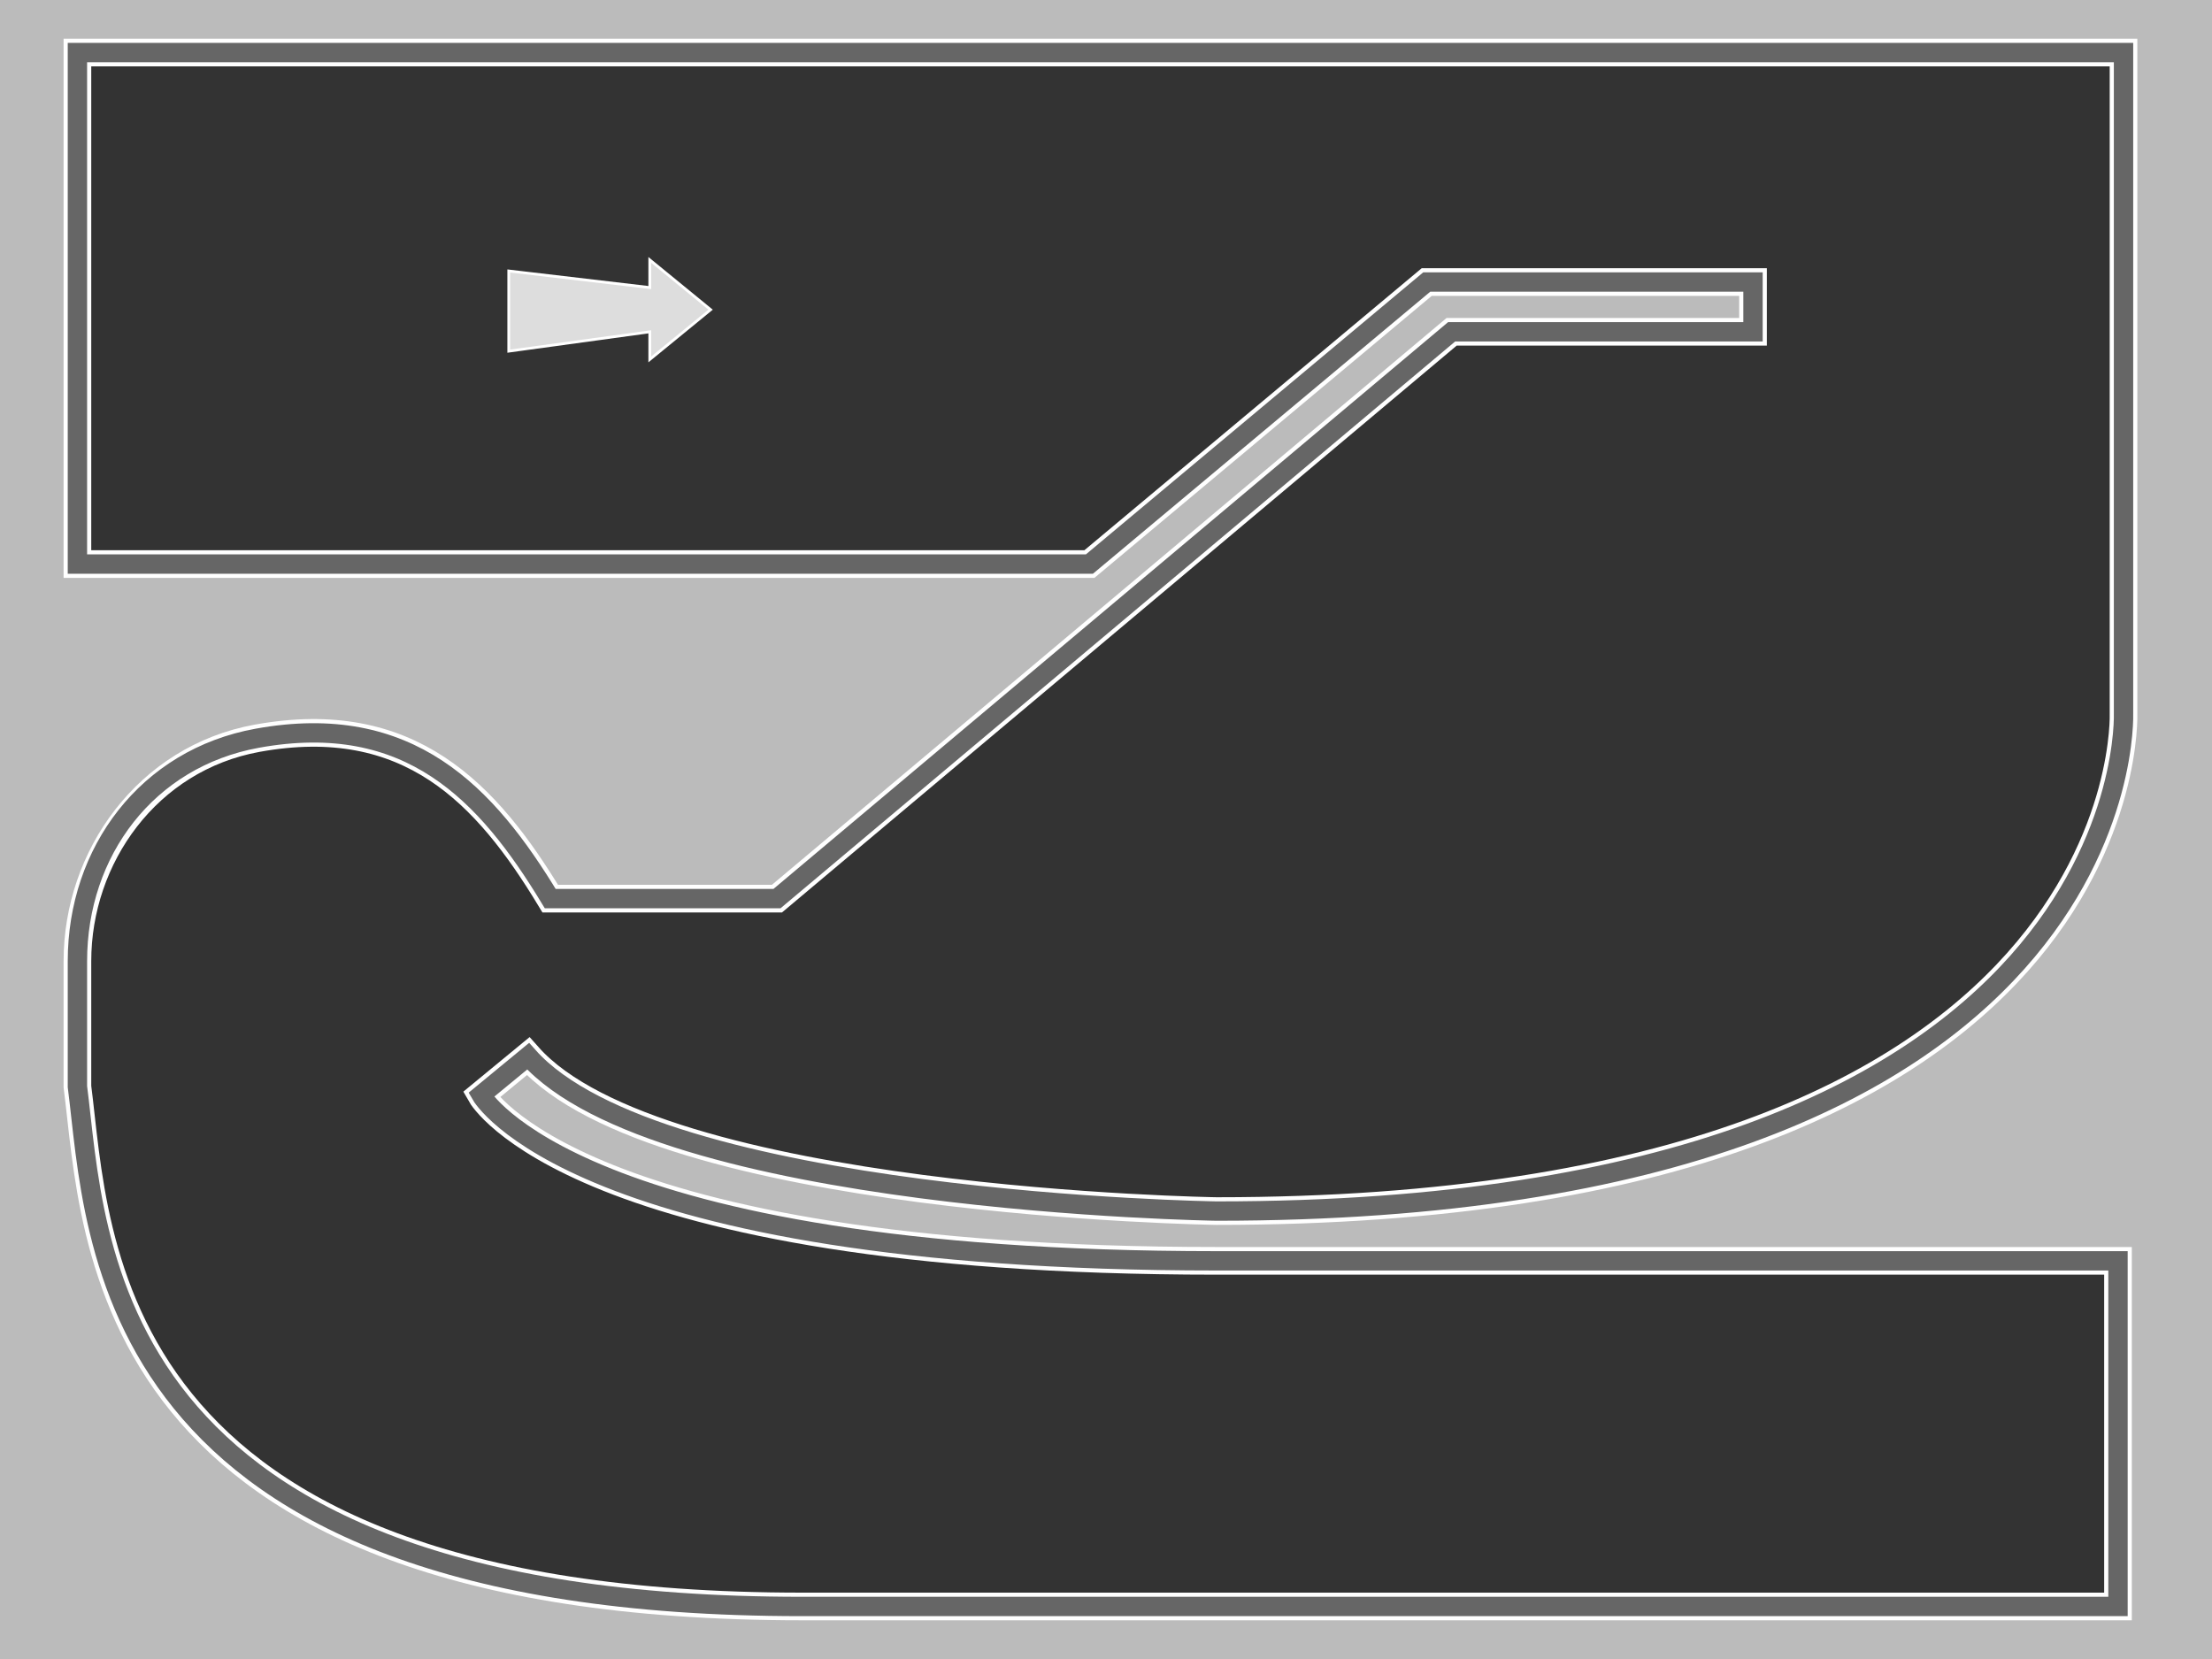 <?xml version="1.0" standalone="no"?>
<!-- Generator: Adobe Fireworks 10, Export SVG Extension by Aaron Beall (http://fireworks.abeall.com) . Version: 0.6.1  -->
<!DOCTYPE svg PUBLIC "-//W3C//DTD SVG 1.1//EN" "http://www.w3.org/Graphics/SVG/1.1/DTD/svg11.dtd">
<svg id="levels.fw-slide" viewBox="0 0 800 600" style="background-color:#ffffff" version="1.1"
	xmlns="http://www.w3.org/2000/svg" xmlns:xlink="http://www.w3.org/1999/xlink" xml:space="preserve"
	x="0px" y="0px" width="800px" height="600px"
>
	<rect x="0" y="0" width="800" height="600" fill="#333333" stroke="none"/>
	<g id="Layer%201">
		<path d="M -69 -5 L -92 -5 L -92 632 L 863 632 L 863 19 L 979 19 L 979 -165 L -69 -165 L -69 -5 ZM 525 120 L 634 120 L 634 102 L 516 102 L 394 204 L 28 204 L 28 19 L 768 19 L 768 91 L 768 258 C 768 258 775 438 440 438 C 440 438 238 435 191 382 L 174 396 C 174 396 208 456 440 456 L 766 456 L 766 581 L 290 581 C 34 581 35 447 28 393 L 28 347.595 C 28 310 53.222 274.232 93 267 C 148 257 176 287 199 325 L 281 325 L 525 120 Z" stroke="#ffffff" stroke-width="10" fill="#bbbbbb"/>
		<path d="M -69 -5 L -92 -5 L -92 632 L 863 632 L 863 19 L 979 19 L 979 -165 L -69 -165 L -69 -5 ZM 525 120 L 634 120 L 634 102 L 516 102 L 394 204 L 28 204 L 28 19 L 768 19 L 768 91 L 768 258 C 768 258 775 438 440 438 C 440 438 238 435 191 382 L 174 396 C 174 396 208 456 440 456 L 766 456 L 766 581 L 290 581 C 34 581 35 447 28 393 L 28 347.595 C 28 308 53.222 274.232 93 267 C 148 257 176 287 199 325 L 281 325 L 525 120 Z" stroke="#666666" stroke-width="7" fill="none"/>
		<path d="M 184 98 L 184 127 L 235 120 L 235 130 L 257 112 L 235 94 L 235 104 L 184 98 Z" stroke="#ffffff00" stroke-width="1" fill="#dddddd"/>
	</g>
</svg>